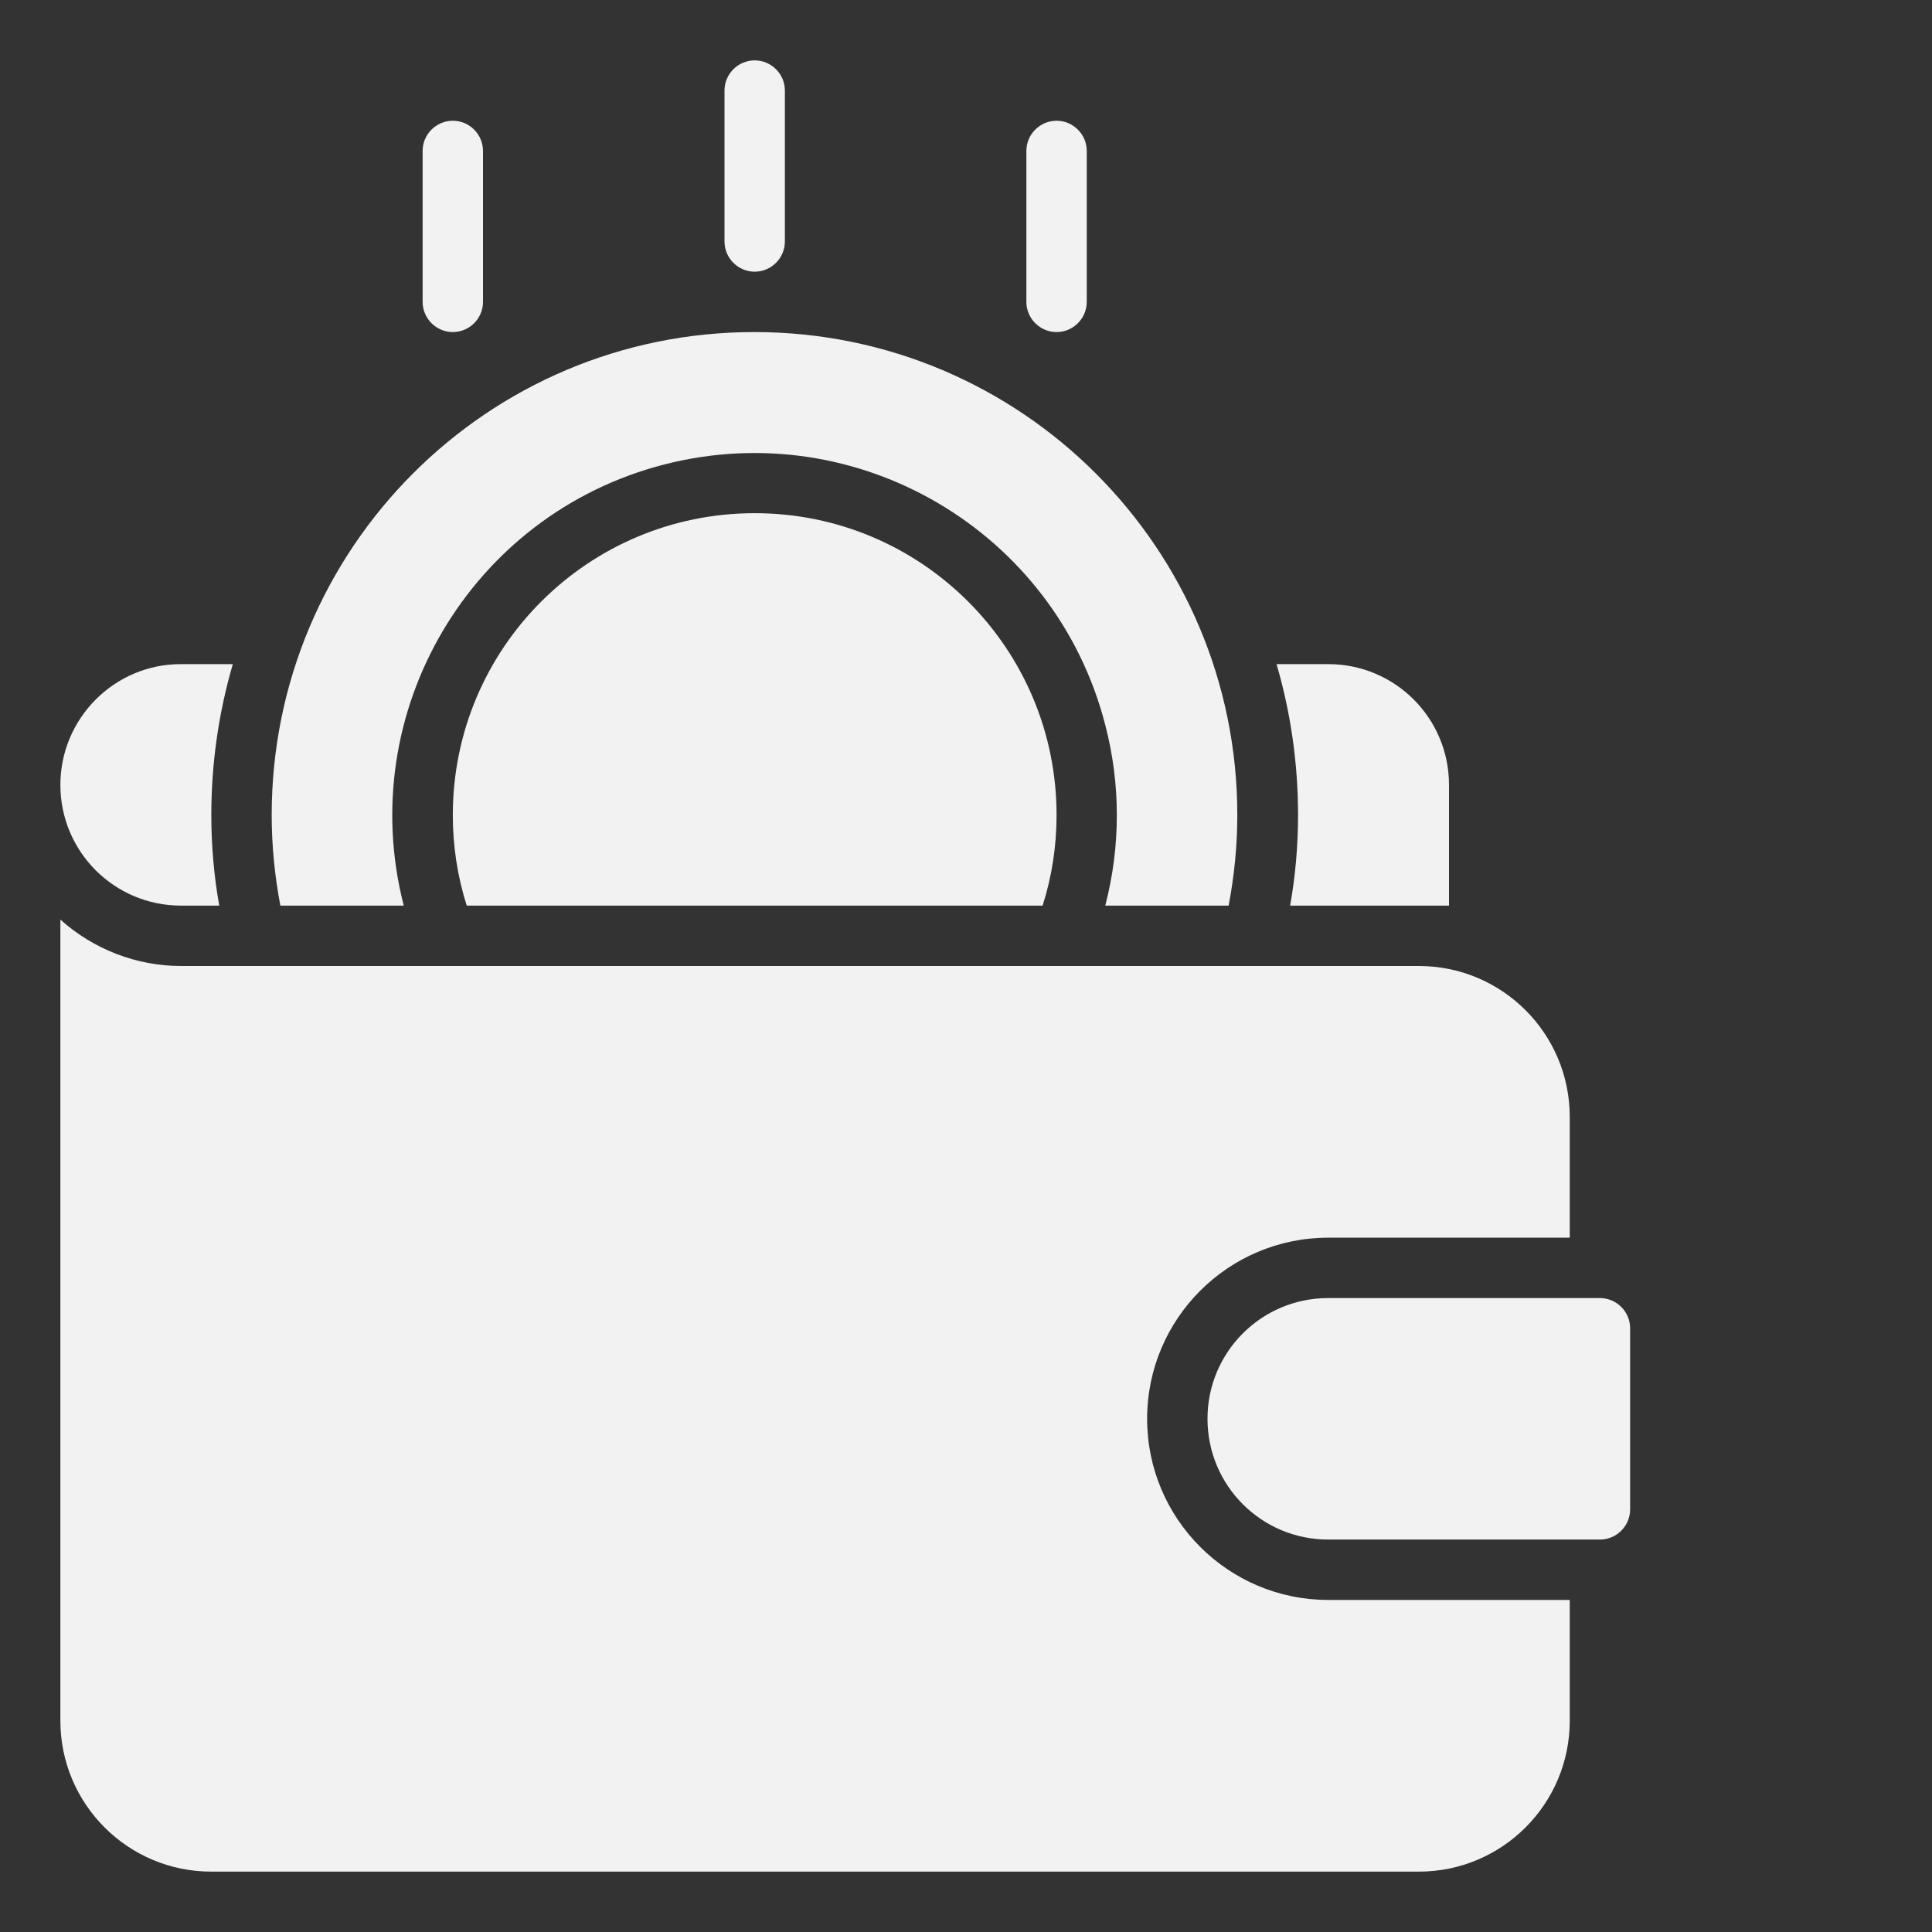 <?xml version="1.0" encoding="utf-8"?>
<!-- Generator: Adobe Illustrator 24.1.1, SVG Export Plug-In . SVG Version: 6.00 Build 0)  -->
<svg version="1.1" id="Layer_1" xmlns="http://www.w3.org/2000/svg" xmlns:xlink="http://www.w3.org/1999/xlink" x="0px" y="0px"
	 viewBox="0 0 512 512" style="enable-background:new 0 0 512 512;" xml:space="preserve">
<rect x="0" y="0" width="512" height="512" fill="#333333" stroke="none"/>
<style type="text/css">
	.st0{fill:#F2F2F2;}
</style>
<g id="_11-Income">
	<path class="st0" d="M16,208c0-17.6,14.3-32,31.9-32H48h13.7c-3.8,13-5.7,26.5-5.7,40c0,8,0.7,16.1,2.1,24H48
		C30.3,240,16,225.7,16,208L16,208z M384,240v-32c0-17.7-14.3-32-32-32l0,0h-13.7c3.8,13,5.7,26.5,5.7,40c0,8-0.7,16.1-2.1,24H384z
		 M276.3,240c2.5-7.8,3.7-15.9,3.7-24c0-44.2-35.8-80-80-80s-80,35.8-80,80c0,8.1,1.2,16.2,3.7,24H276.3z M107,240
		c-13.2-51.3,17.7-103.7,69-116.9s103.7,17.7,116.9,69c4.1,15.7,4.1,32.2,0,47.9h32.7c1.5-7.9,2.3-15.9,2.3-24
		c0-70.7-57.3-128-128-128S72,145.3,72,216c0,8.1,0.8,16.1,2.3,24H107z M304,376c0-26.5,21.5-48,48-48h64v-32c0-22.1-17.9-40-40-40
		H48c-11.8,0-23.2-4.4-32-12.3V456c0,22.1,17.9,40,40,40h320c22.1,0,40-17.9,40-40v-32h-64C325.5,424,304,402.5,304,376z M424,344
		h-72c-17.7,0-32,14.3-32,32s14.3,32,32,32h72c4.4,0,8-3.6,8-8v-48C432,347.6,428.4,344,424,344z M200,72c4.4,0,8-3.6,8-8V24
		c0-4.4-3.6-8-8-8s-8,3.6-8,8v40C192,68.4,195.6,72,200,72z M120,88c4.4,0,8-3.6,8-8V40c0-4.4-3.6-8-8-8s-8,3.6-8,8v40
		C112,84.4,115.6,88,120,88z M280,88c4.4,0,8-3.6,8-8V40c0-4.4-3.6-8-8-8s-8,3.6-8,8v40C272,84.4,275.6,88,280,88z"/>
</g>
<path class="st0" d="M232,171.6"/>
</svg>
